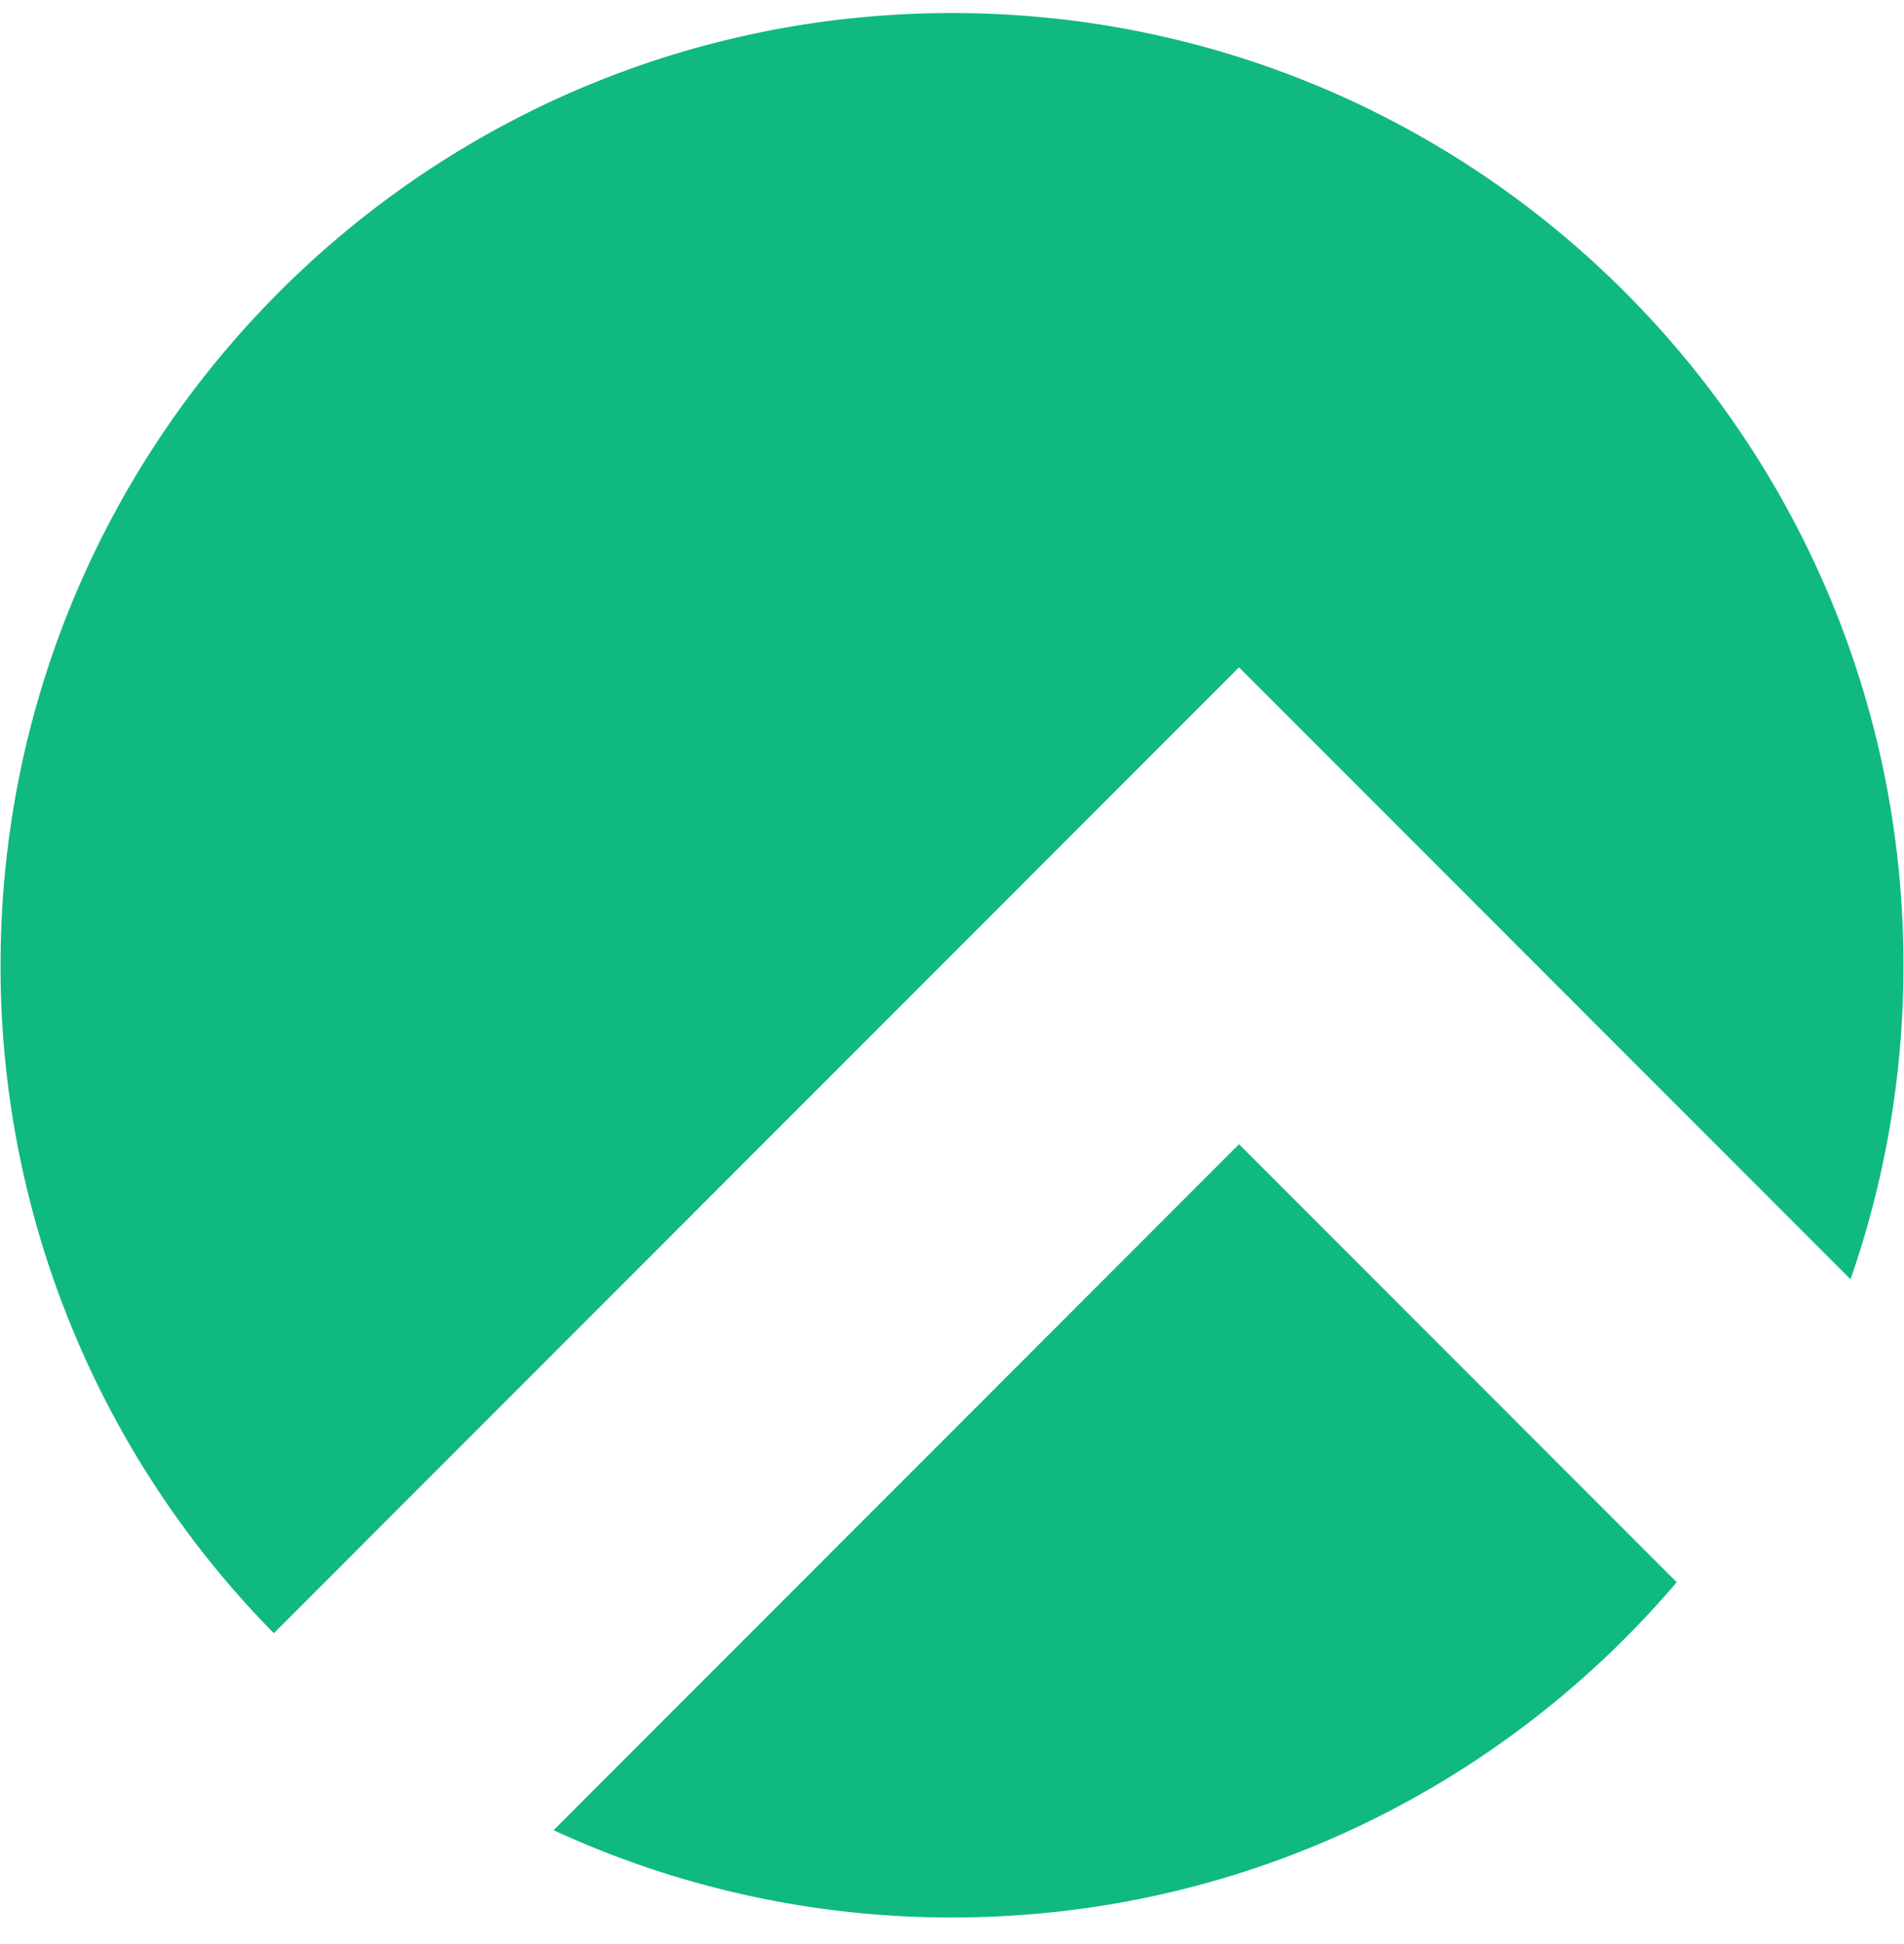 <svg xmlns="http://www.w3.org/2000/svg" width="48" height="49" fill="none" viewBox="0 0 48 49">
  <path fill="#10B981" fill-rule="evenodd" d="M46.652 32.243a23.975 23.975 0 0 0 1.334-7.914c0-13.255-10.739-24-23.986-24S.014 11.074.014 24.33a23.93 23.93 0 0 0 6.89 16.835l24.332-24.345 6.007 6.01 9.409 9.414ZM42.27 39.88 31.236 28.84l-17.28 17.29A23.888 23.888 0 0 0 24 48.33c7.318 0 13.87-3.28 18.27-8.45Z" clip-rule="evenodd"/>
</svg>